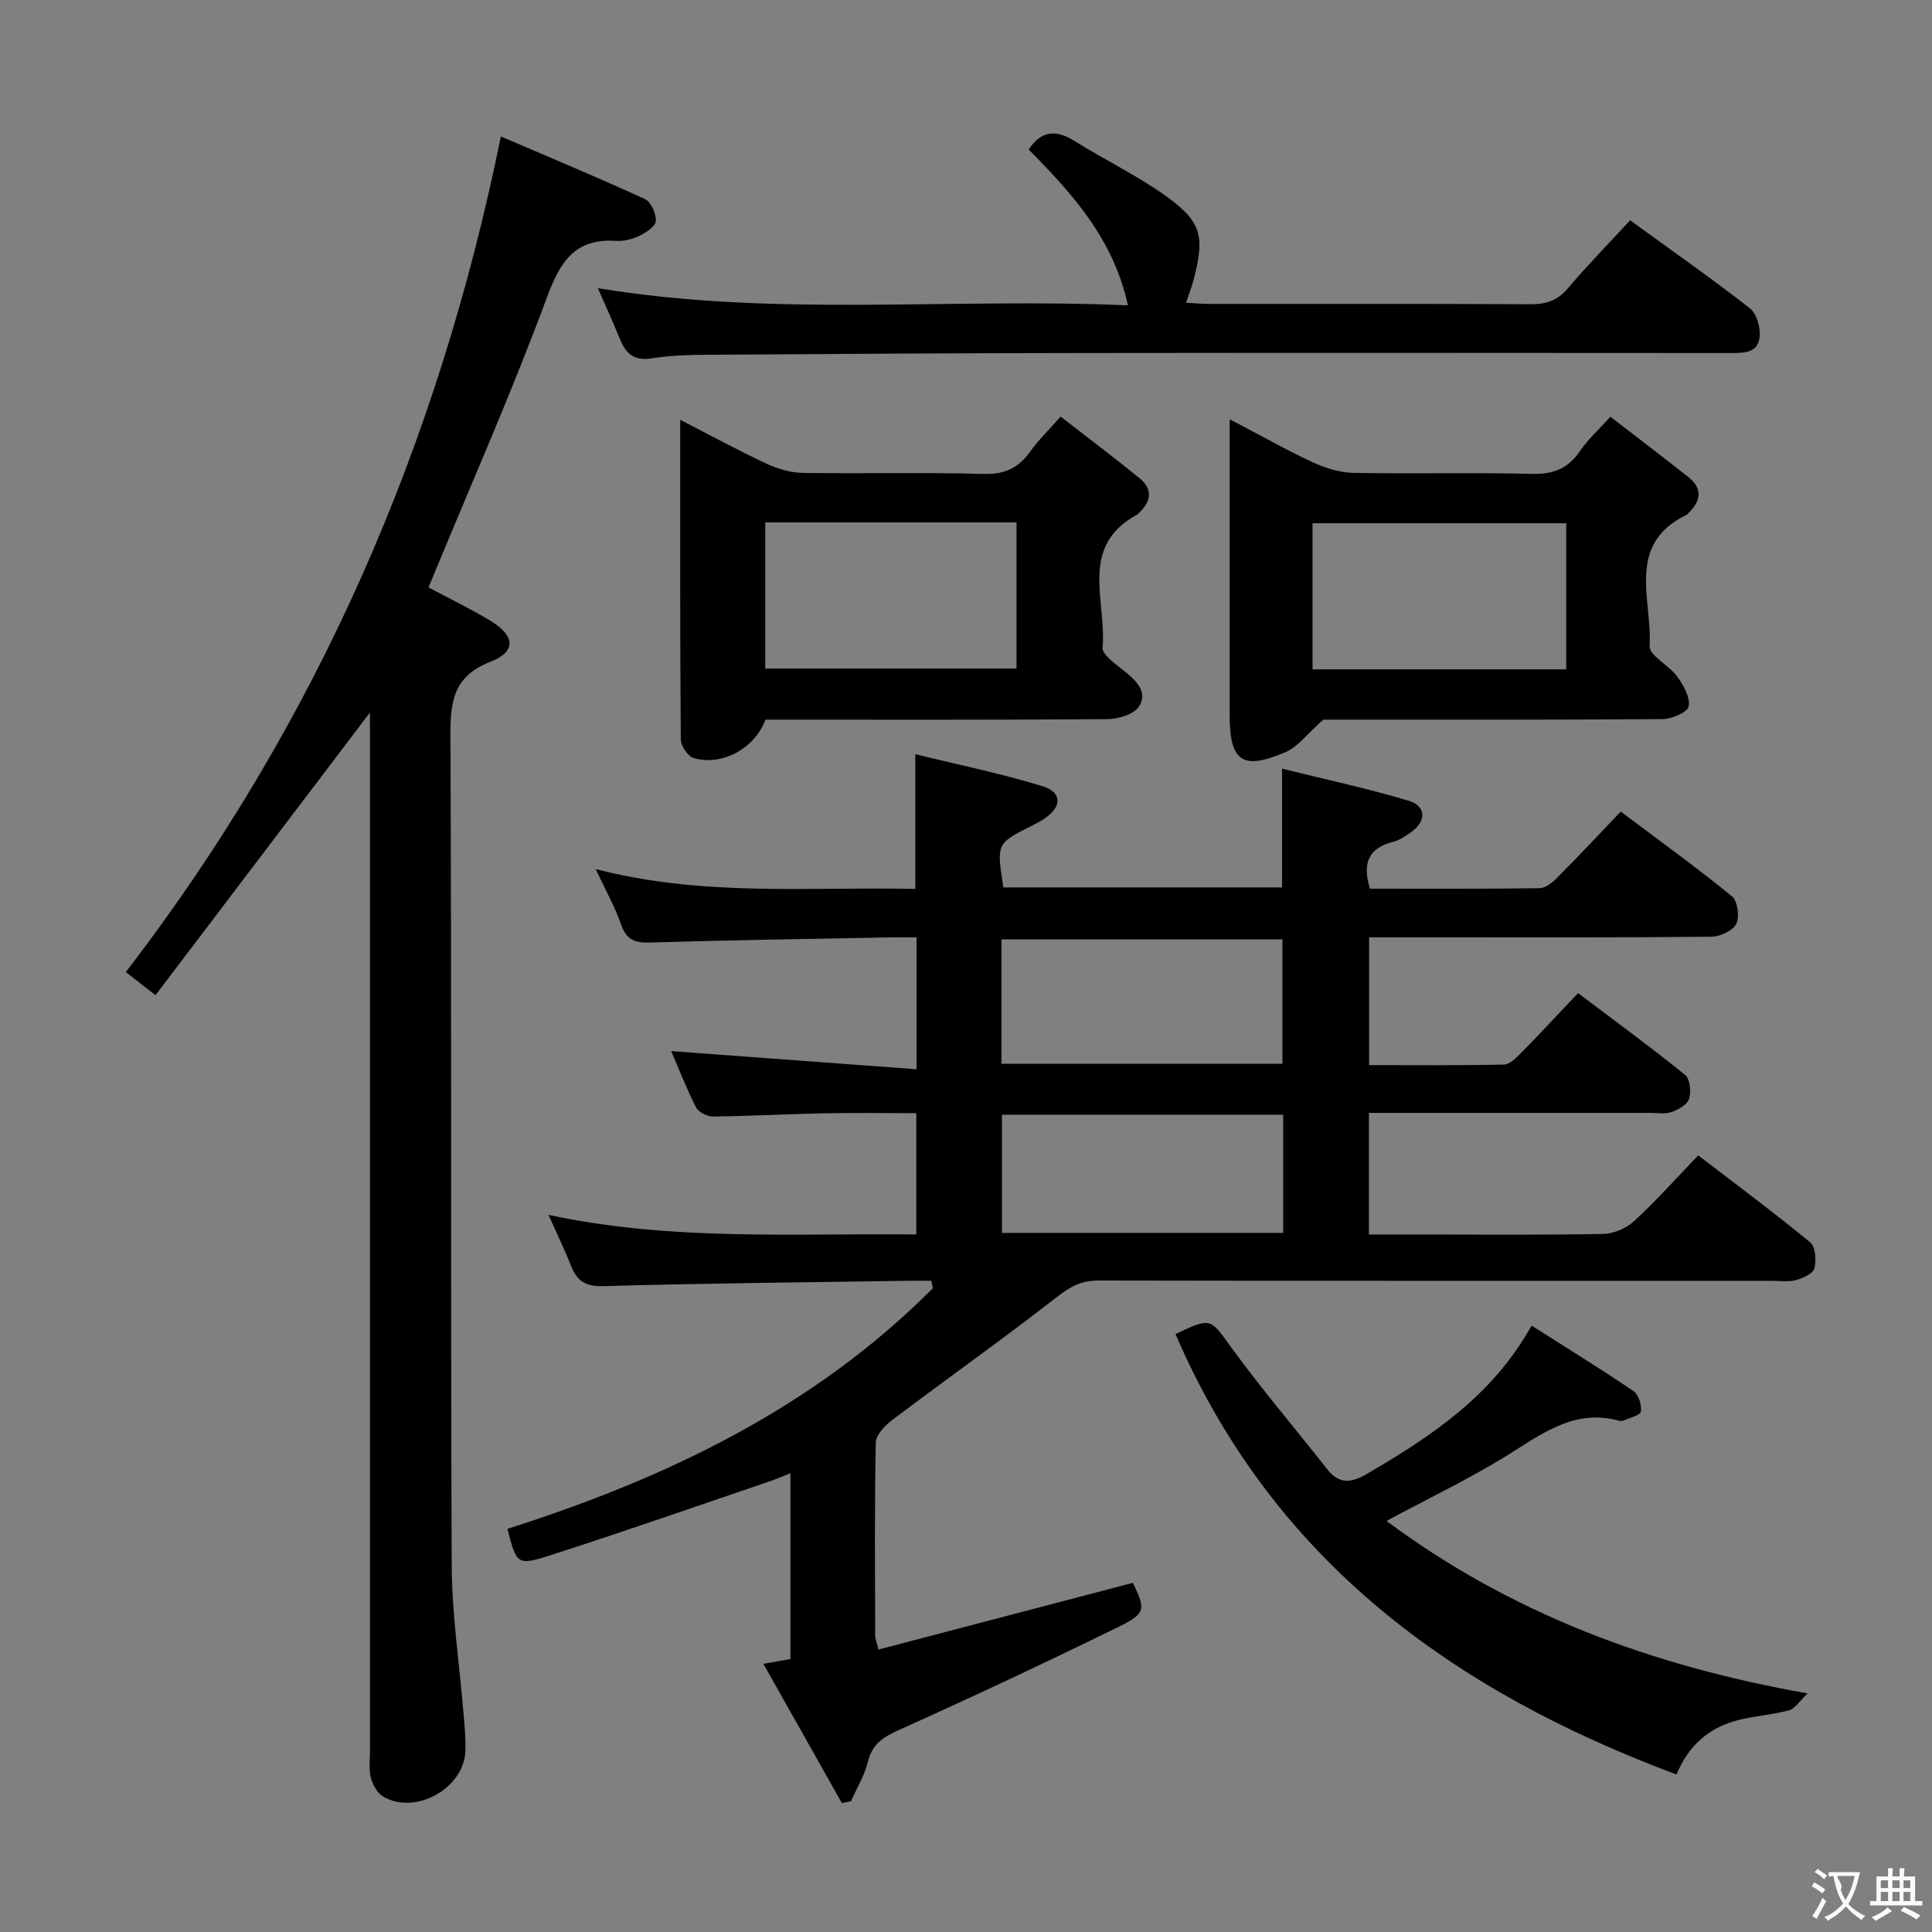 <svg enable-background="new 0 0 400 400" viewBox="0 0 400 400" xmlns="http://www.w3.org/2000/svg"><rect x="0" y="0" width="400" height="400" fill="#808080" stroke="none"/><g fill="#010000"><path d="m174.3 373.3c-5.32-9.44-10.64-18.87-16.25-28.82 2.43-.43 3.84-.68 5.6-1 0-12.57 0-25.16 0-38.47-1.51.6-2.9 1.21-4.34 1.7-15.22 5.17-30.39 10.49-45.69 15.39-6.55 2.1-6.68 1.7-8.56-5.57 32.84-10.45 63.42-25.04 88.08-49.82-.11-.51-.21-1.03-.32-1.54-1.51 0-3.02-.02-4.53 0-21.14.32-42.28.51-63.41 1.11-3.7.1-5.42-1.09-6.65-4.2-1.28-3.23-2.8-6.36-4.66-10.55 25.6 5.48 50.76 3.77 76.14 4.05 0-8.43 0-16.36 0-25.11-6.34 0-12.75-.1-19.15.03-7.65.15-15.29.58-22.94.66-1.19.01-2.99-.88-3.49-1.86-2.01-3.94-3.62-8.09-5.17-11.68 16.9 1.25 33.69 2.49 50.8 3.76 0-9.79 0-18.22 0-27.31-1.88 0-3.64-.03-5.41 0-16.64.32-33.28.58-49.91 1.07-3.12.09-4.79-.66-5.86-3.75-1.27-3.67-3.22-7.11-5.25-11.45 22.37 5.77 44.19 3.63 66.18 4.1 0-9.1 0-17.95 0-27.89 8.88 2.18 17.74 3.98 26.34 6.63 4.16 1.28 4.02 4.37.26 6.79-.84.54-1.72 1.01-2.61 1.46-7.19 3.62-7.19 3.61-5.76 12.7h57.7c0-7.94 0-15.66 0-24.59 8.81 2.19 17.63 4.07 26.24 6.66 3.73 1.12 3.64 4.39.28 6.62-1.1.73-2.25 1.56-3.49 1.87-5.08 1.25-6.5 4.36-4.83 9.7 11.57 0 23.35.07 35.13-.1 1.24-.02 2.67-1.19 3.65-2.19 4.34-4.36 8.54-8.86 13.14-13.67 8.04 6.04 15.7 11.57 23.01 17.53 1.18.96 1.64 4.26.91 5.72-.71 1.43-3.36 2.64-5.17 2.66-18.83.19-37.66.12-56.49.12-4.65 0-9.31 0-14.36 0v26.46c9.34 0 18.63.09 27.91-.11 1.22-.03 2.57-1.41 3.58-2.44 3.85-3.91 7.58-7.94 11.77-12.36 7.76 5.86 15.1 11.22 22.16 16.93 1.02.82 1.28 3.45.84 4.93-.36 1.2-2.18 2.25-3.58 2.75-1.34.48-2.96.19-4.46.19-17.5.01-34.99 0-52.49 0-1.8 0-3.61 0-5.77 0v25.18h11.01c12.5 0 25 .13 37.49-.12 2.19-.04 4.82-1.18 6.44-2.68 4.52-4.16 8.62-8.78 13.24-13.58 8.05 6.17 15.77 11.9 23.18 18 1.1.91 1.3 3.73.87 5.39-.29 1.09-2.36 2.04-3.81 2.43-1.56.42-3.31.15-4.97.15-46.49 0-92.98.03-139.47-.06-3.4-.01-5.69 1.17-8.35 3.24-11.27 8.77-22.93 17.04-34.33 25.64-1.5 1.13-3.36 3.08-3.4 4.68-.27 13.33-.15 26.66-.12 39.99 0 .61.28 1.23.68 2.85 17.65-4.63 35.11-9.21 52.67-13.81 2.65 5.46 2.74 6.31-2.96 9.11-15.05 7.38-30.22 14.5-45.51 21.37-3.29 1.48-5.52 2.93-6.41 6.61-.68 2.82-2.28 5.41-3.47 8.11-.61.12-1.26.25-1.9.39zm33.04-153.06h58.17c0-8.89 0-17.43 0-25.75-19.63 0-38.84 0-58.17 0zm58.33 10.55c-19.66 0-38.89 0-58.23 0v24.47h58.23c0-8.2 0-16.13 0-24.47z"/><path d="m76.59 147.53c-14.71 19.39-29.43 38.8-44.39 58.51-2.63-2.04-4.17-3.24-6.15-4.78 39.43-51.3 64.6-108.86 77.65-173.01 9.97 4.28 19.98 8.45 29.84 12.97 1.25.57 2.31 3.01 2.25 4.52-.05 1.09-1.98 2.38-3.34 3.05-1.45.71-3.23 1.18-4.83 1.08-8.59-.57-11.63 4.26-14.41 11.77-7.13 19.29-15.47 38.13-23.32 57.15-.37.89-.74 1.78-1.17 2.83 4.39 2.35 8.72 4.42 12.8 6.89 5.12 3.1 5.42 6.41.05 8.49-7.82 3.04-8.35 8.36-8.31 15.54.26 57.14.02 114.29.26 171.43.04 10.39 1.64 20.78 2.48 31.17.2 2.49.46 5 .35 7.48-.35 7.71-10.43 13.26-17.05 9.32-1.21-.72-2.15-2.45-2.52-3.89-.45-1.72-.18-3.64-.18-5.47 0-69.97 0-139.94 0-209.92-.01-1.93-.01-3.88-.01-5.13z"/><path d="m158.48 149c-2.23 5.96-8.97 9.66-14.86 7.95-1.2-.35-2.66-2.51-2.67-3.85-.17-21.8-.12-43.6-.12-66.18 6.28 3.22 12.01 6.35 17.92 9.11 2.31 1.08 4.99 1.84 7.51 1.88 12.48.19 24.97-.14 37.45.21 4.37.12 7.2-1.28 9.61-4.67 1.62-2.28 3.68-4.26 6.27-7.2 5.52 4.29 11.01 8.42 16.34 12.75 2.79 2.27 2.43 4.84-.13 7.2-.12.11-.22.27-.36.35-12.2 6.53-6.27 18-7.17 27.49-.14 1.48 2.73 3.46 4.48 4.87 2.48 2 4.99 4.37 3.04 7.39-1.05 1.63-4.3 2.57-6.56 2.59-23.45.18-46.91.11-70.75.11zm-.05-40.84v30.25h52.03c0-10.31 0-20.21 0-30.25-17.47 0-34.58 0-52.03 0z"/><path d="m337.5 45.61c8.5 6.18 16.81 11.99 24.8 18.22 1.41 1.1 2.21 3.97 2.01 5.9-.35 3.48-3.43 3.36-6.2 3.36-44.97-.03-89.94-.06-134.91 0-25.31.03-50.63.18-75.94.35-4.14.03-8.34.11-12.41.76-3.79.6-5.38-1.19-6.6-4.23-1.34-3.33-2.85-6.59-4.47-10.31 36.61 6.05 72.92 1.94 109.74 3.56-2.98-13.77-11.52-23.13-20.55-32.27 2.65-3.96 5.68-4.15 9.51-1.75 6.05 3.79 12.53 6.92 18.36 11 7.96 5.58 8.7 8.5 6.25 17.84-.38 1.43-.93 2.81-1.54 4.64 1.74.09 3.29.24 4.84.24 22.15.02 44.3-.05 66.45.07 3.23.02 5.6-.73 7.76-3.28 4.06-4.8 8.48-9.3 12.9-14.1z"/><path d="m273.97 149c-3.32 2.94-5.23 5.6-7.8 6.71-8.96 3.86-11.58 1.96-11.58-7.65 0-18.33 0-36.66 0-54.99 0-1.77 0-3.54 0-6.27 6.29 3.29 11.61 6.31 17.13 8.88 2.61 1.21 5.61 2.16 8.45 2.22 12.33.24 24.66-.11 36.99.21 4.47.12 7.55-1.13 10.03-4.82 1.55-2.31 3.71-4.22 6.23-7.01 5.46 4.21 10.82 8.29 16.11 12.47 3.07 2.43 2.63 5.01 0 7.51-.12.11-.22.28-.36.35-12.67 6.1-7.04 17.66-7.64 27.14-.12 1.96 4.03 3.98 5.73 6.33 1.29 1.79 2.7 4.28 2.37 6.17-.21 1.2-3.51 2.62-5.43 2.63-23.98.18-47.97.12-70.23.12zm50.3-10.42c0-10.4 0-20.3 0-30.25-17.68 0-35.04 0-52.52 0v30.25z"/><path d="m243.37 276.2c7.53-3.55 7.16-3.27 11.66 2.92 6.25 8.58 13.17 16.68 19.73 25.04 2.44 3.1 4.88 2.95 8.14 1.05 13.34-7.77 26.07-16.16 34.2-30.76 7.26 4.62 14.28 8.94 21.09 13.56 1.06.72 1.74 2.89 1.54 4.23-.12.79-2.31 1.29-3.59 1.86-.28.13-.68.13-.99.04-8.56-2.34-14.94 2-21.74 6.33-8.22 5.25-17.11 9.44-26.35 14.43 25.61 19.02 54.43 29.91 87.19 35.7-1.73 1.64-2.62 3.16-3.83 3.49-3.35.91-6.87 1.14-10.25 1.96-5.99 1.45-10.42 4.98-13.07 11.34-46.25-17.28-83.52-44.25-103.73-91.19z"/></g><path d="m377.9 391.2c-.2.3-.4.5-.6.8-.7-.6-1.4-1-2.2-1.5.2-.3.4-.5.5-.8.6.4 1.4.8 2.3 1.5zm-1.8 6.1c-.2-.2-.5-.4-.9-.6.4-.6.8-1.2 1.2-1.9s.7-1.3.9-1.9c.3.3.5.5.8.7-.7 1.3-1.4 2.6-2 3.7zm2.2-9c-.3.3-.5.5-.6.8-.6-.6-1.3-1.1-2-1.5.3-.3.5-.5.6-.7.6.5 1.3.9 2 1.4zm.3.2v-.9h2 4.5c-.3 1.3-.6 2.5-1 3.6s-.9 2.1-1.4 3c.4.5 1 1 1.6 1.4s1.2.8 1.9 1.1c-.3.2-.5.4-.8.8-.4-.3-1-.7-1.6-1.2s-1.2-1.1-1.6-1.6c-.5.6-1.1 1.1-1.7 1.6s-1.4.9-2.1 1.4c-.1-.3-.3-.5-.7-.8.6-.2 1.2-.5 1.9-1s1.4-1.1 2-1.8c-.5-.8-.9-1.6-1.2-2.5s-.6-2-.8-3.2c-.4.1-.7.1-1 .1zm2.5 2.7c.3 1 .7 1.7 1 2.2.3-.5.6-1.1 1-2s.6-1.9.9-3h-3.2-.4c.1.9 1.3 1.8.7 2.8z" fill="#fbfafa"/><path d="m396.5 388.5v1.5 3.6h1.5v.9c-.4 0-1 0-1.7 0h-7.9c-.5 0-.9 0-1.2 0v-.9h1.3v-3.5c0-.7 0-1.2 0-1.6h2.4c0-.8 0-1.4 0-1.7h1c0 .3-.1.8-.1 1.7h1.5c0-.8 0-1.4 0-1.7h1c0 .3-.1.9-.1 1.7zm-8.2 9.2c-.2-.3-.5-.5-.8-.8.8-.3 1.4-.6 1.9-.9s1-.7 1.4-1.1c.3.3.6.5.9.8-1.6 1-2.8 1.6-3.4 2zm2.6-6.8v-1.6h-1.5v1.6zm0 2.7v-1.9h-1.5v1.9zm2.4-2.7v-1.6h-1.5v1.6zm0 2.7v-1.9h-1.5v1.9zm.2 2 .7-.8c.4.2.9.5 1.6.8s1.3.7 1.8 1c-.3.3-.5.5-.8.8-.4-.3-1.5-1-3.3-1.8zm2-4.7v-1.6h-1.4v1.6zm0 2.7v-1.9h-1.4v1.9z" fill="#fbfafa"/></svg>